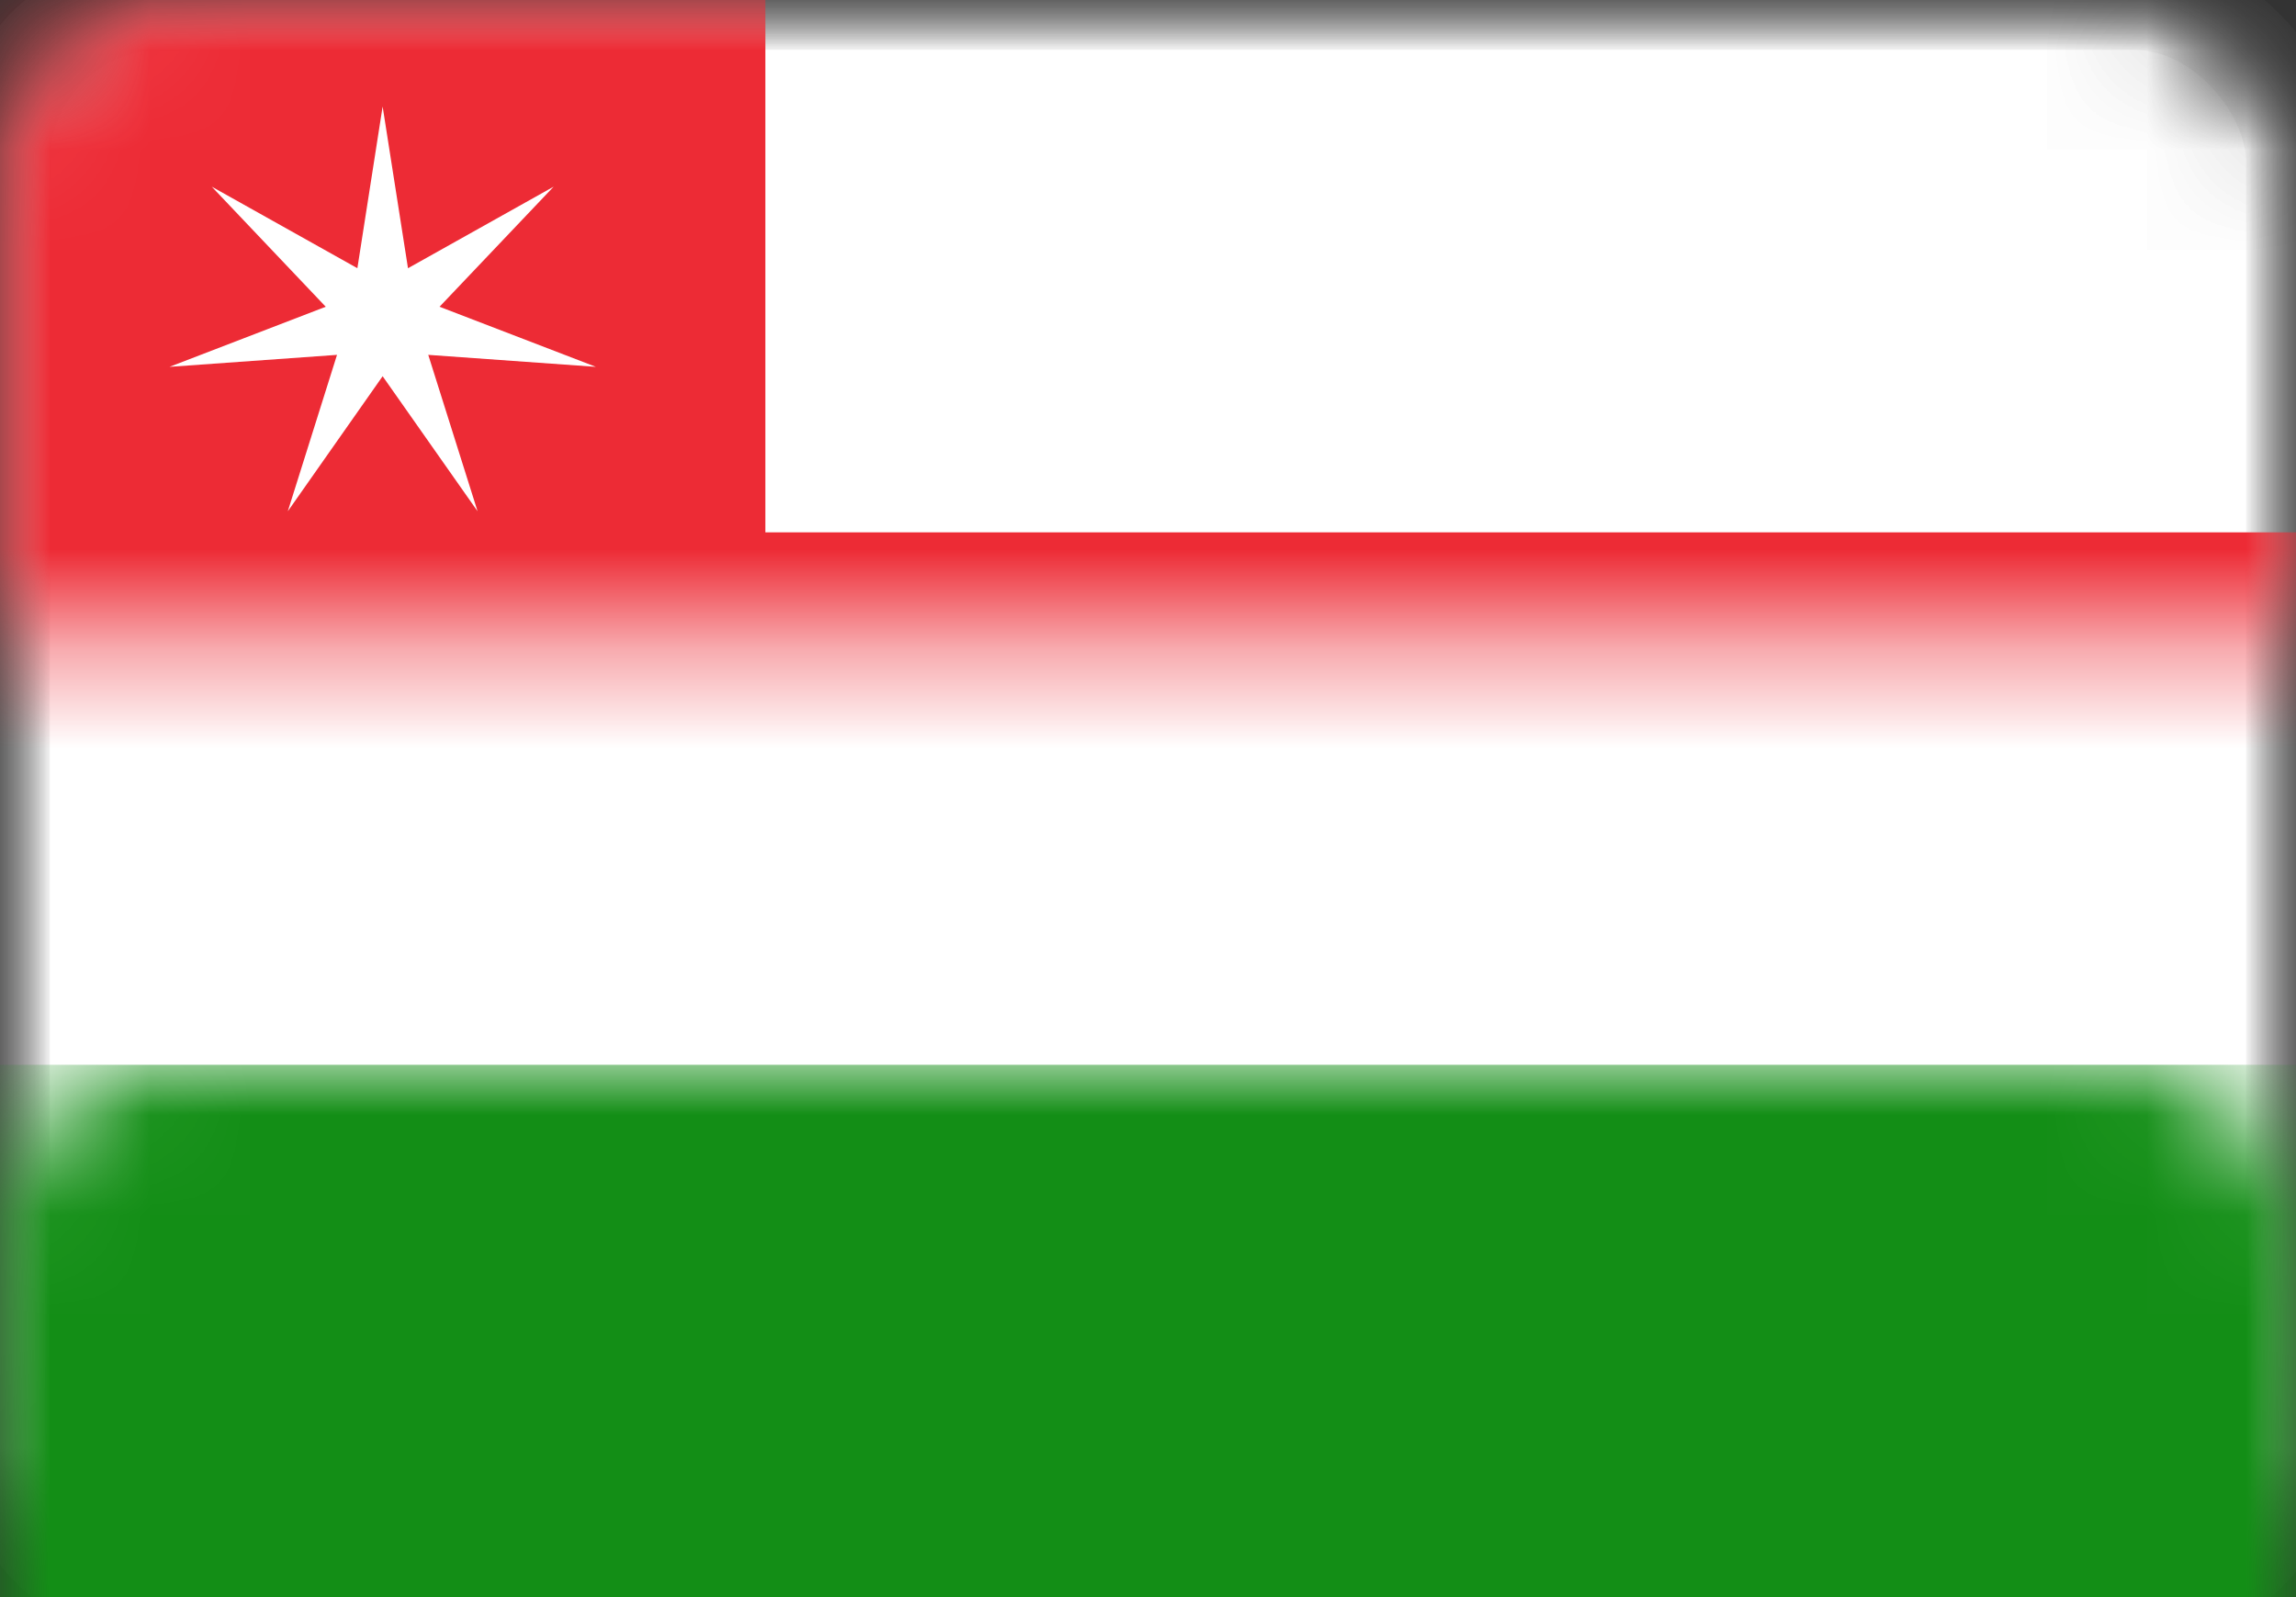 <?xml version="1.0" encoding="UTF-8"?>
<svg width="23px" height="16px" viewBox="0 0 23 16" version="1.1" xmlns="http://www.w3.org/2000/svg" xmlns:xlink="http://www.w3.org/1999/xlink">
    <rect x="0" y="0" width="23" height="16" fill="#333333" stroke="none"/>
    <!-- Generator: Sketch 39.1 (31720) - http://www.bohemiancoding.com/sketch -->
    <title>OM</title>
    <desc>Created with Sketch.</desc>
    <defs>
        <rect id="path-1" x="0" y="0" width="23" height="16" rx="1.62"></rect>
        <mask id="mask-2" maskContentUnits="userSpaceOnUse" maskUnits="objectBoundingBox" x="0" y="0" width="23" height="16" fill="white">
            <use xlink:href="#path-1"></use>
        </mask>
        <mask id="mask-4" maskContentUnits="userSpaceOnUse" maskUnits="objectBoundingBox" x="0" y="0" width="23" height="16" fill="white">
            <use xlink:href="#path-1"></use>
        </mask>
    </defs>
    <g id="Page-1" stroke="none" stroke-width="1" fill="none" fill-rule="evenodd">
        <g id="Flags" transform="translate(-113, -683)">
            <g id="OM" transform="translate(113, 683)">
                <mask id="mask-3" fill="white">
                    <use xlink:href="#path-1"></use>
                </mask>
                <g id="Mask" stroke="#F5F5F5" mask="url(#mask-2)" fill="#FFFFFF">
                    <use mask="url(#mask-4)" xlink:href="#path-1"></use>
                </g>
                <rect id="Rectangle-2" fill="#138E16" mask="url(#mask-3)" x="0" y="10.667" width="23" height="5.333"></rect>
                <polygon id="Rectangle-2" fill="#ED2B35" mask="url(#mask-3)" points="0 16 7.667 16 7.667 10.667 23 10.667 23 5.333 7.667 5.333 7.667 0 0 0"></polygon>
                <polygon id="Star-32" fill="#FFFFFF" mask="url(#mask-3)" points="3.833 3.769 2.883 5.122 3.376 3.555 1.698 3.675 3.263 3.073 2.121 1.87 3.58 2.687 3.833 1.067 4.087 2.687 5.546 1.87 4.403 3.073 5.969 3.675 4.29 3.555 4.784 5.122"></polygon>
            </g>
        </g>
    </g>
</svg>